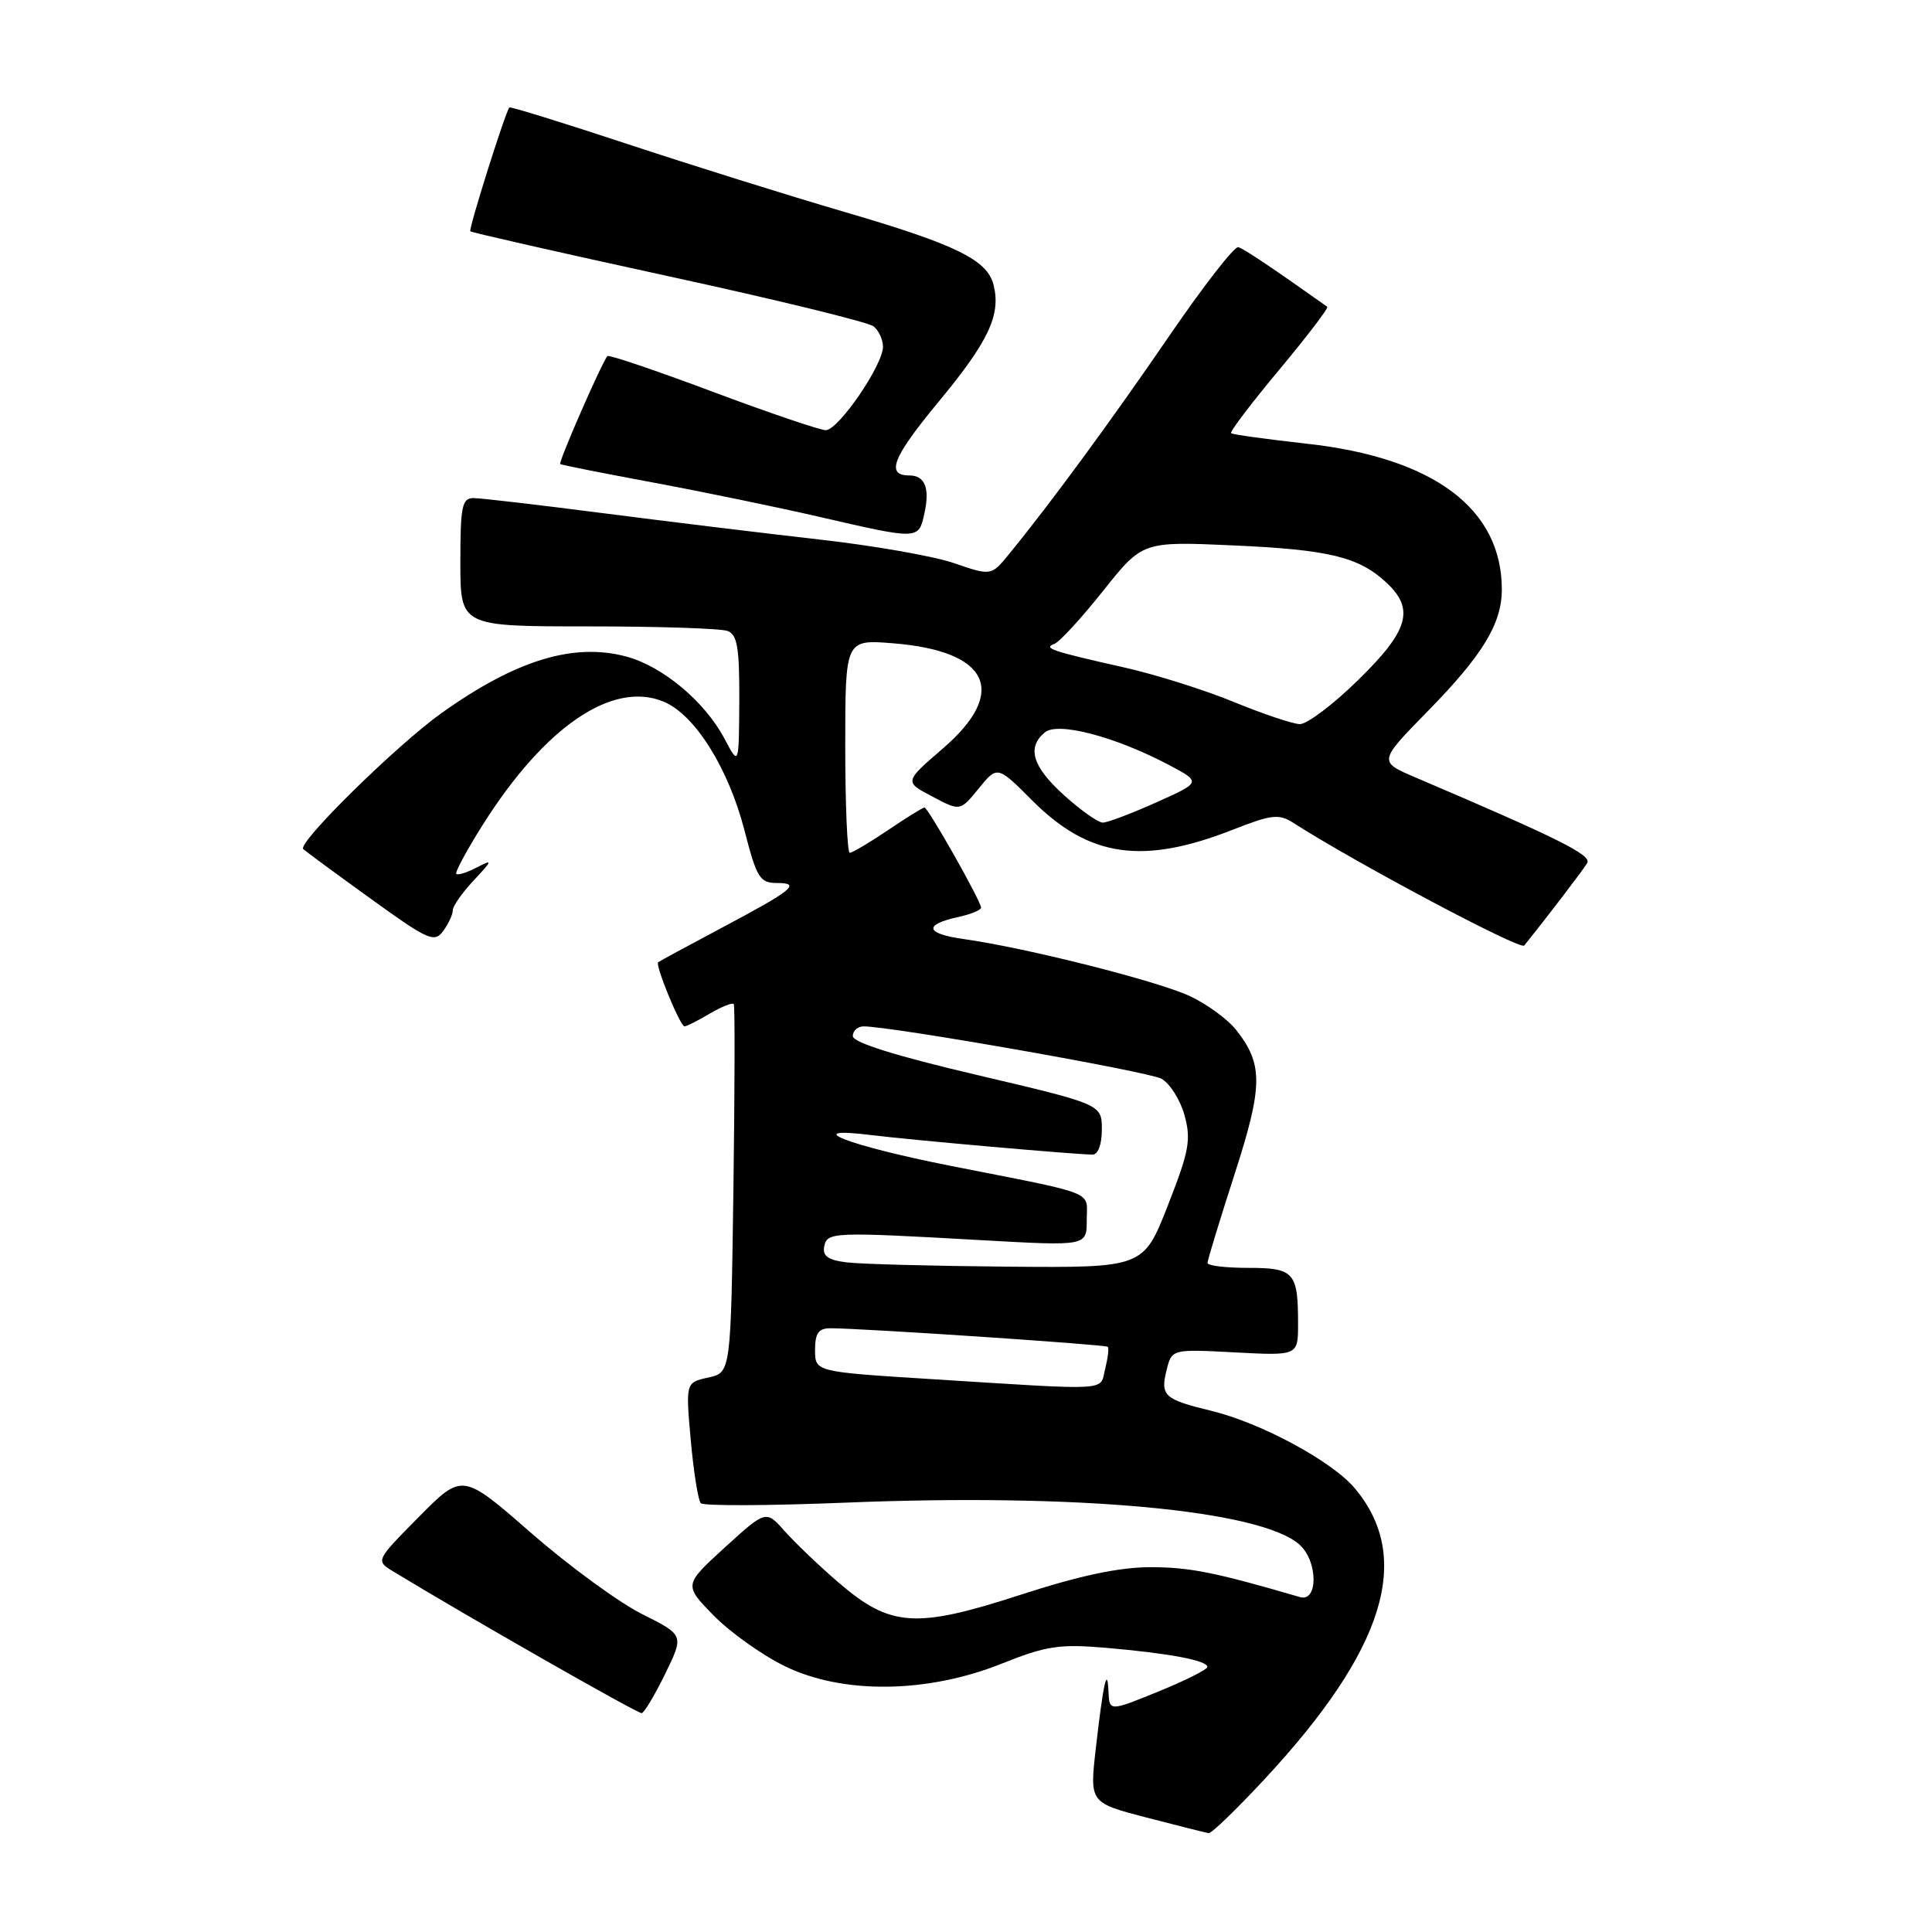 <?xml version="1.0" encoding="UTF-8" standalone="no"?>
<!DOCTYPE svg PUBLIC "-//W3C//DTD SVG 1.1//EN" "http://www.w3.org/Graphics/SVG/1.1/DTD/svg11.dtd" >
<svg xmlns="http://www.w3.org/2000/svg" xmlns:xlink="http://www.w3.org/1999/xlink" version="1.1" viewBox="0 0 256 256">
 <g >
 <path fill="currentColor"
d=" M 167.56 235.75 C 183.50 218.61 187.28 206.43 179.51 197.20 C 176.50 193.61 167.09 188.54 160.50 186.94 C 154.25 185.43 153.73 184.94 154.58 181.53 C 155.28 178.76 155.28 178.76 163.64 179.20 C 172.00 179.64 172.00 179.64 172.00 175.40 C 172.00 168.58 171.48 168.00 165.39 168.00 C 162.43 168.00 160.00 167.71 160.00 167.35 C 160.00 166.98 161.60 161.75 163.55 155.71 C 167.36 143.92 167.40 141.05 163.82 136.50 C 162.70 135.07 159.92 133.04 157.64 131.98 C 153.34 129.98 136.01 125.60 127.76 124.44 C 122.60 123.72 122.30 122.53 127.01 121.50 C 128.66 121.14 130.00 120.58 130.00 120.27 C 130.00 119.43 122.97 107.00 122.50 107.00 C 122.28 107.00 120.10 108.35 117.66 110.00 C 115.21 111.65 112.94 113.00 112.60 113.00 C 112.27 113.00 112.00 106.64 112.00 98.86 C 112.00 84.73 112.00 84.73 118.34 85.24 C 131.10 86.26 133.65 91.68 124.91 99.20 C 119.82 103.59 119.82 103.59 123.53 105.54 C 127.23 107.50 127.23 107.50 129.69 104.47 C 132.16 101.44 132.16 101.44 136.83 106.12 C 144.32 113.60 151.42 114.63 163.35 109.94 C 168.47 107.93 169.47 107.81 171.35 109.02 C 179.71 114.38 201.45 125.92 201.96 125.29 C 204.89 121.67 209.77 115.28 210.31 114.36 C 210.94 113.30 206.62 111.15 187.57 103.02 C 182.64 100.92 182.64 100.92 189.21 94.21 C 196.45 86.82 199.00 82.64 199.00 78.11 C 199.00 67.40 189.97 60.65 173.14 58.79 C 167.84 58.20 163.33 57.58 163.13 57.40 C 162.92 57.23 165.79 53.45 169.50 49.00 C 173.21 44.55 176.08 40.79 175.87 40.65 C 168.67 35.54 164.81 32.95 164.08 32.75 C 163.57 32.61 159.46 37.90 154.94 44.50 C 147.26 55.72 139.24 66.65 133.72 73.40 C 131.34 76.31 131.34 76.31 126.42 74.62 C 123.72 73.69 115.65 72.28 108.50 71.48 C 101.35 70.67 88.53 69.11 80.00 68.01 C 71.47 66.91 63.71 66.00 62.75 66.00 C 61.22 66.00 61.00 67.07 61.00 74.50 C 61.00 83.00 61.00 83.00 77.92 83.00 C 87.22 83.00 95.55 83.27 96.42 83.61 C 97.70 84.10 97.99 85.87 97.96 92.86 C 97.91 101.50 97.91 101.50 96.01 97.90 C 93.40 92.97 87.83 88.30 83.00 87.00 C 76.01 85.12 68.36 87.46 58.50 94.49 C 52.54 98.75 39.36 111.70 40.18 112.51 C 40.41 112.74 44.39 115.67 49.03 119.02 C 56.74 124.59 57.56 124.96 58.73 123.36 C 59.43 122.40 60.00 121.17 60.00 120.61 C 60.00 120.06 61.24 118.29 62.75 116.68 C 65.30 113.95 65.33 113.83 63.16 114.95 C 61.88 115.62 60.66 116.00 60.46 115.79 C 60.26 115.59 61.86 112.63 64.02 109.21 C 72.22 96.25 81.17 90.17 87.93 92.97 C 92.08 94.69 96.52 101.77 98.66 110.08 C 100.26 116.30 100.69 117.00 102.92 117.00 C 106.23 117.00 105.08 117.93 95.50 123.01 C 91.10 125.35 87.37 127.37 87.21 127.50 C 86.78 127.86 90.13 136.00 90.70 136.00 C 90.97 136.00 92.48 135.24 94.06 134.30 C 95.65 133.37 97.07 132.81 97.23 133.05 C 97.39 133.30 97.36 144.38 97.18 157.69 C 96.84 181.88 96.84 181.88 93.85 182.53 C 90.85 183.19 90.85 183.19 91.53 190.85 C 91.91 195.06 92.51 198.81 92.86 199.18 C 93.21 199.56 101.83 199.52 112.00 199.11 C 142.87 197.85 167.14 200.10 172.22 204.70 C 174.65 206.90 174.67 212.33 172.25 211.62 C 160.98 208.33 157.65 207.67 152.50 207.66 C 148.30 207.66 143.10 208.76 135.19 211.33 C 121.33 215.83 117.99 215.60 111.14 209.72 C 108.59 207.53 105.38 204.46 104.00 202.91 C 101.50 200.08 101.50 200.08 96.05 205.04 C 90.61 210.01 90.61 210.01 94.55 214.05 C 96.72 216.27 100.97 219.30 104.00 220.78 C 111.64 224.52 122.86 224.39 132.71 220.45 C 138.62 218.09 140.36 217.82 146.49 218.34 C 154.87 219.06 160.01 220.02 159.98 220.88 C 159.98 221.22 157.05 222.69 153.48 224.14 C 147.00 226.78 147.00 226.78 146.88 224.14 C 146.73 220.61 146.19 223.00 145.20 231.68 C 144.38 238.87 144.38 238.87 151.94 240.84 C 156.10 241.92 159.80 242.85 160.16 242.90 C 160.52 242.96 163.85 239.74 167.56 235.75 Z  M 88.12 221.83 C 90.65 216.66 90.65 216.66 85.07 213.87 C 82.01 212.34 75.40 207.50 70.38 203.13 C 61.27 195.17 61.27 195.17 55.51 200.99 C 49.76 206.80 49.76 206.80 52.13 208.24 C 61.91 214.19 84.36 227.00 85.02 227.00 C 85.33 227.00 86.73 224.67 88.12 221.83 Z  M 122.49 68.02 C 123.23 64.69 122.56 63.00 120.50 63.00 C 117.32 63.00 118.26 60.61 124.39 53.21 C 131.02 45.20 132.65 41.72 131.65 37.74 C 130.82 34.43 126.65 32.39 111.79 28.05 C 104.48 25.91 91.57 21.87 83.10 19.07 C 74.62 16.27 67.60 14.09 67.49 14.24 C 66.92 14.97 62.06 30.39 62.32 30.65 C 62.48 30.81 74.29 33.49 88.56 36.60 C 102.83 39.70 115.06 42.69 115.75 43.24 C 116.44 43.79 117.00 45.01 117.00 45.95 C 117.00 48.38 111.09 57.00 109.42 57.00 C 108.66 57.00 101.92 54.71 94.44 51.91 C 86.97 49.11 80.69 46.98 80.49 47.18 C 79.83 47.84 73.95 61.28 74.23 61.49 C 74.38 61.61 79.90 62.70 86.50 63.93 C 93.10 65.16 103.00 67.20 108.50 68.47 C 121.80 71.54 121.72 71.54 122.49 68.02 Z  M 123.25 182.73 C 108.00 181.77 108.00 181.77 108.00 178.88 C 108.00 176.65 108.46 176.00 110.04 176.00 C 114.18 176.00 146.49 178.16 146.79 178.46 C 146.96 178.63 146.80 179.94 146.44 181.38 C 145.69 184.37 147.64 184.26 123.25 182.73 Z  M 112.19 167.27 C 109.74 166.97 108.97 166.43 109.21 165.18 C 109.60 163.24 110.23 163.21 130.25 164.34 C 144.00 165.11 144.00 165.11 144.00 161.66 C 144.00 157.71 145.66 158.37 126.00 154.49 C 112.39 151.80 105.70 149.20 115.50 150.41 C 120.63 151.05 142.51 152.98 144.75 152.99 C 145.50 153.00 146.00 151.67 146.00 149.67 C 146.00 146.33 146.00 146.33 129.50 142.45 C 118.70 139.92 113.00 138.13 113.00 137.29 C 113.00 136.58 113.65 136.00 114.44 136.00 C 118.11 136.00 152.08 141.97 153.88 142.93 C 155.00 143.53 156.38 145.71 156.95 147.76 C 157.85 151.03 157.57 152.53 154.74 159.75 C 151.50 167.99 151.50 167.99 133.50 167.84 C 123.60 167.75 114.01 167.50 112.19 167.27 Z  M 141.00 105.38 C 136.80 101.59 136.03 99.05 138.45 97.04 C 140.18 95.61 147.76 97.60 154.85 101.34 C 159.19 103.64 159.19 103.64 153.22 106.32 C 149.94 107.79 146.74 109.00 146.13 109.00 C 145.51 109.00 143.20 107.37 141.00 105.38 Z  M 163.50 93.02 C 159.65 91.43 153.12 89.38 149.00 88.45 C 139.27 86.26 138.18 85.89 139.72 85.31 C 140.40 85.06 143.30 81.90 146.17 78.29 C 151.39 71.73 151.39 71.73 163.45 72.27 C 176.16 72.84 180.08 73.80 183.75 77.24 C 187.48 80.73 186.64 83.58 179.97 90.10 C 176.66 93.35 173.17 95.98 172.22 95.95 C 171.28 95.92 167.35 94.60 163.50 93.02 Z "/>
</g>
</svg>